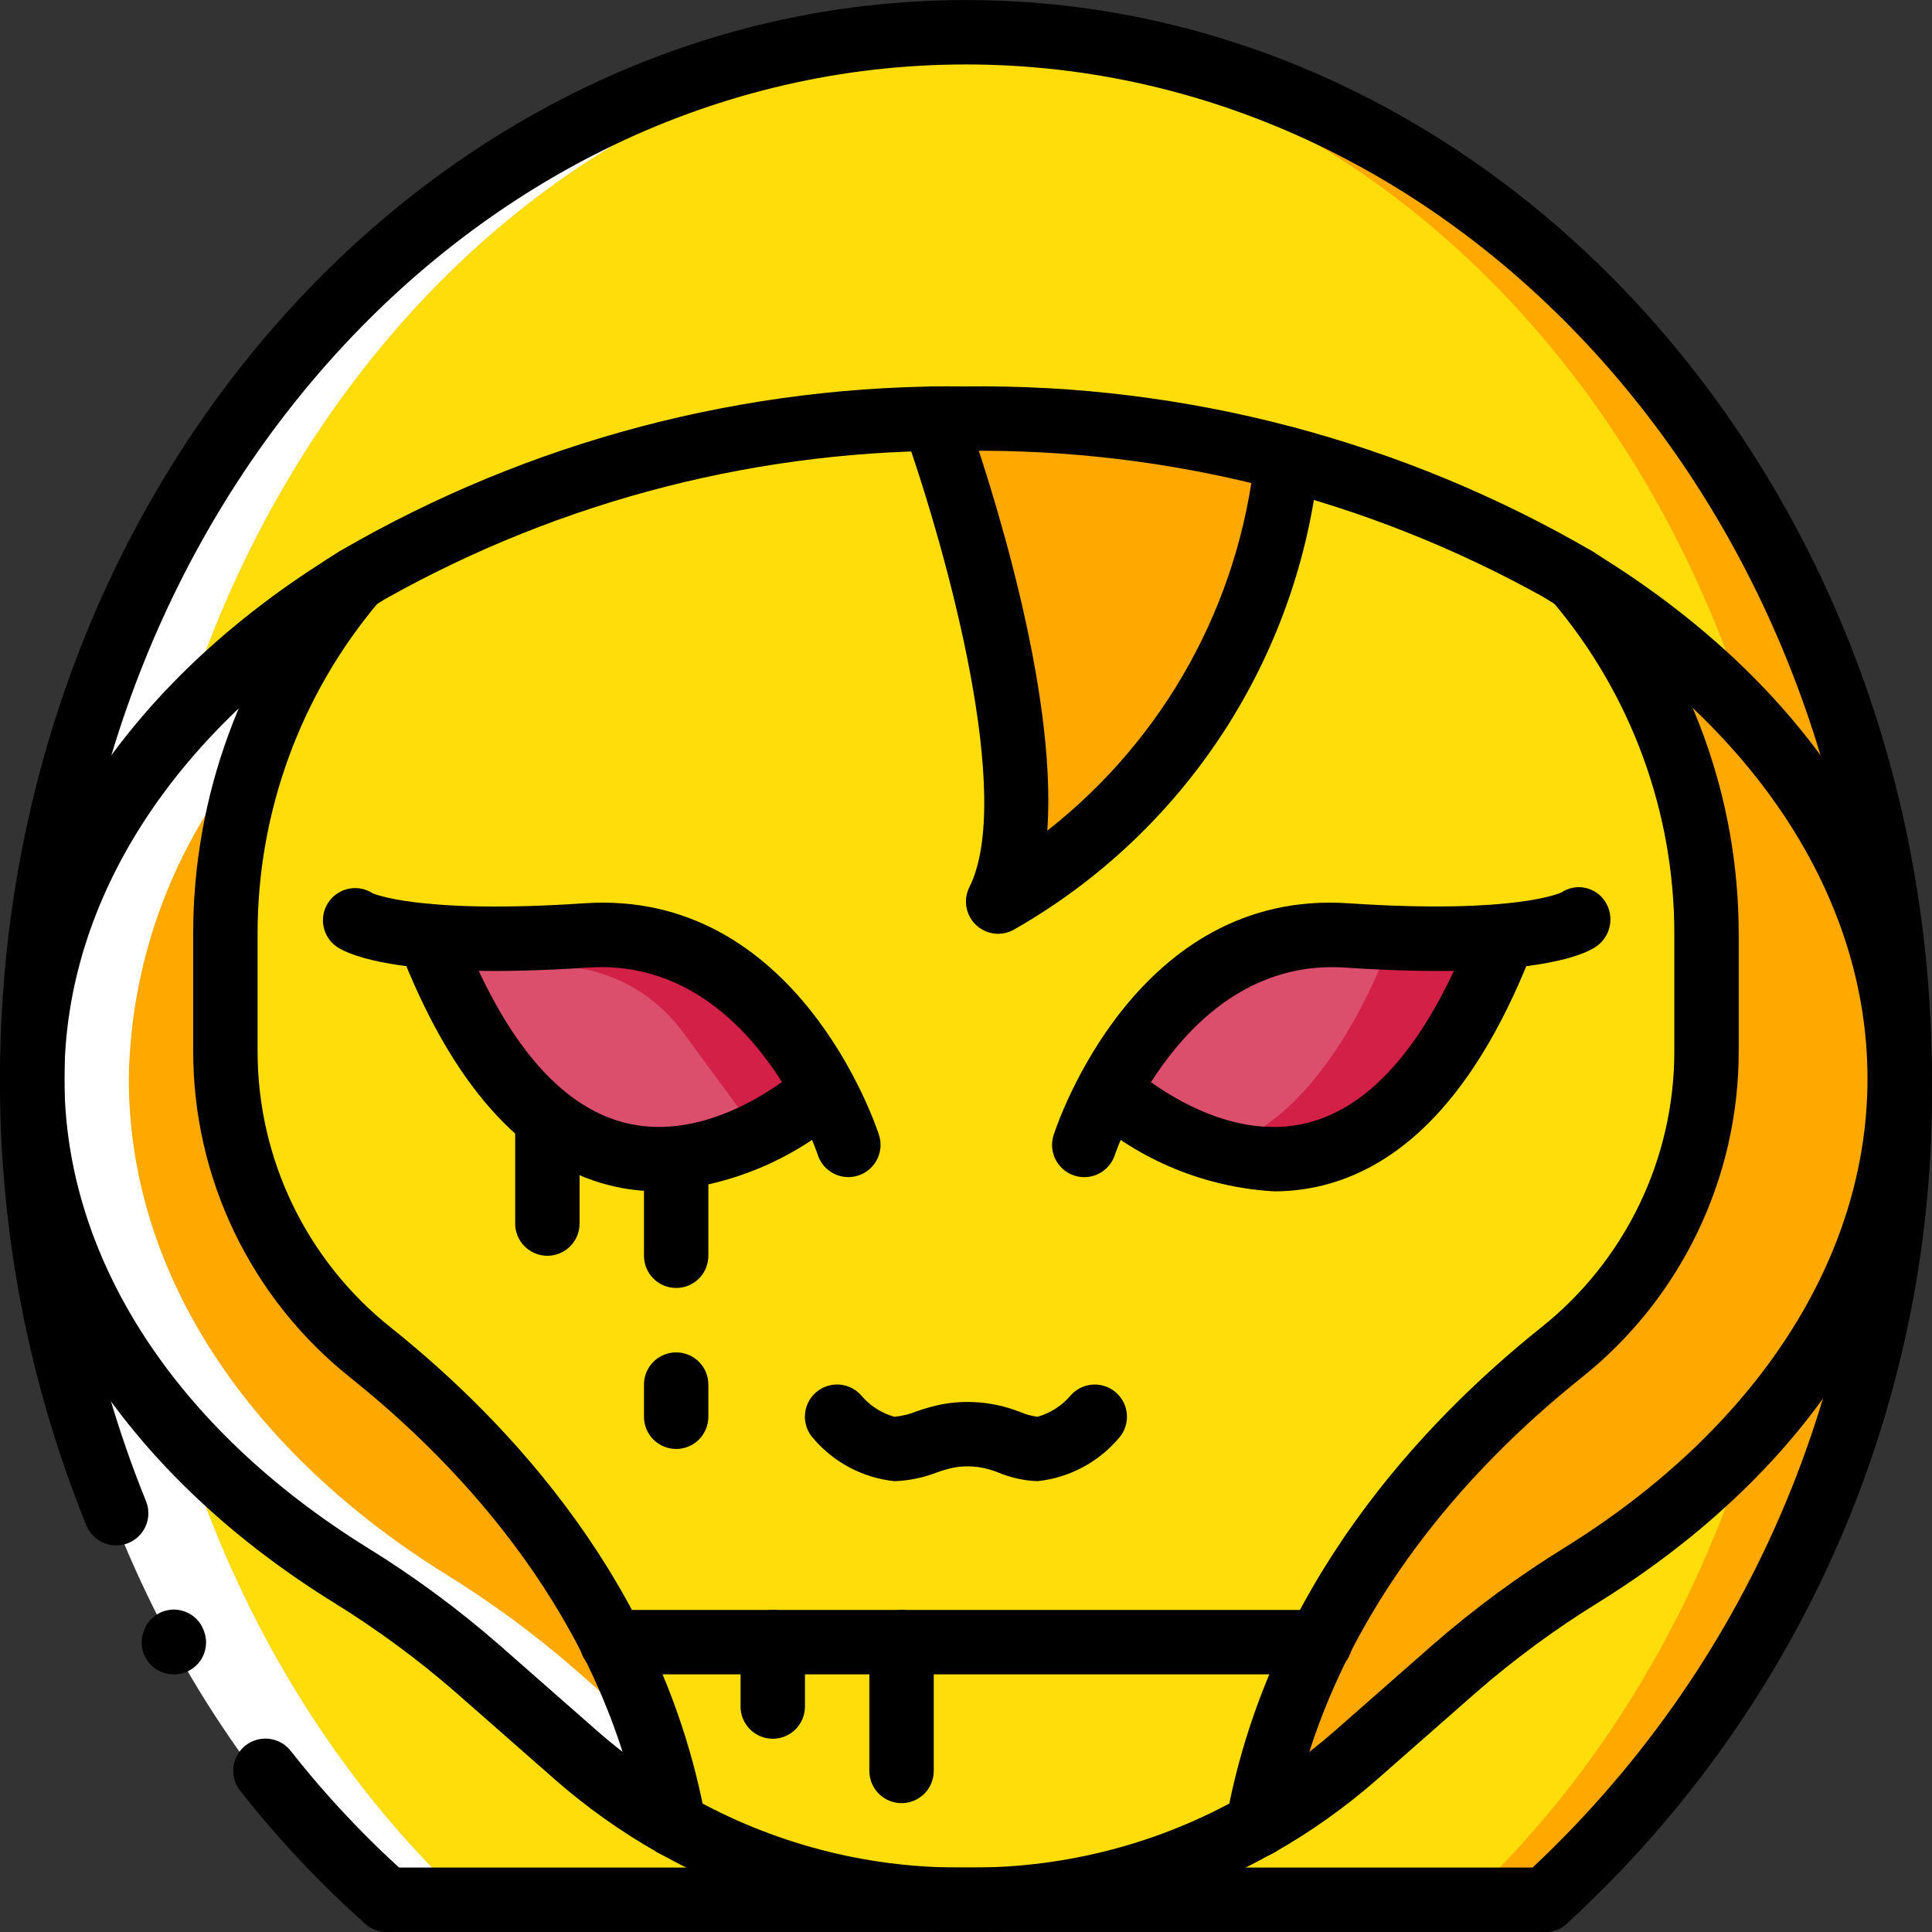 <?xml version="1.0" encoding="iso-8859-1"?>
<!-- Generator: Adobe Illustrator 19.0.0, SVG Export Plug-In . SVG Version: 6.00 Build 0)  -->
<svg version="1.1" id="Capa_1" xmlns="http://www.w3.org/2000/svg" xmlns:xlink="http://www.w3.org/1999/xlink" x="0px" y="0px"
	 viewBox="0 0 512.029 512.029" style="enable-background:new 0 0 512.029 512.029;" xml:space="preserve">
<rect x="0" y="0" width="512.029" height="512.029" fill="#333333" stroke="none"/>
<g>
	<path style="fill:#FFA800;" d="M409.517,503.481c60.862-55.855,95.034-135,93.952-217.6c0-153.173-110.763-277.333-247.467-277.333
		S8.535,132.708,8.535,285.881c-1.082,82.6,33.09,161.745,93.952,217.6"/>
	<path style="fill:#FFFFFF;" d="M123.223,503.481h-25.6c-54.272-50.859-89.088-129.365-89.088-217.6
		c0-153.173,105.045-277.333,234.667-277.333c4.267,0,8.533,0.171,12.8,0.427C132.354,16.825,34.135,137.743,34.135,285.881
		C34.135,374.116,68.951,452.623,123.223,503.481z"/>
	<path style="fill:#FEDD0A;" d="M477.869,285.881c0,88.235-34.816,166.741-89.088,217.6H123.223
		c-54.272-50.859-89.088-129.365-89.088-217.6c0-148.139,98.219-269.056,221.867-276.907
		C379.65,16.825,477.869,137.743,477.869,285.881z"/>
	<path style="fill:#FFA800;" d="M178.605,483.599c-9.219-5.222-17.883-11.369-25.856-18.347l-26.197-23.04
		c-10.607-9.2-21.936-17.532-33.877-24.917C41.047,385.209,8.535,338.276,8.535,285.881c0-52.821,33.109-100.267,85.589-132.181
		c-22.274,26.162-34.47,59.421-34.389,93.781v30.976c0.003,31.142,14.164,60.594,38.485,80.043
		C128.685,382.82,167.853,424.548,178.605,483.599z"/>
	<path style="fill:#FFFFFF;" d="M178.605,483.599c-9.219-5.222-17.883-11.369-25.856-18.347l-26.197-23.04
		c-10.607-9.2-21.936-17.532-33.877-24.917C41.047,385.209,8.535,338.276,8.535,285.881c0-52.821,33.109-100.267,85.589-132.181
		c-10.854,12.681-19.377,27.184-25.173,42.837l-0.085,0.085c-21.899,24.63-34.224,56.305-34.731,89.259
		c0,52.395,32.512,99.328,84.139,131.413c11.942,7.385,23.271,15.718,33.877,24.917l20.48,18.005
		C175.183,467.857,177.179,475.671,178.605,483.599L178.605,483.599z"/>
	<g>
		<path d="M102.485,512.015c-2.09,0.003-4.107-0.764-5.667-2.154c-12.077-10.75-23.176-22.551-33.167-35.263
			c-1.893-2.393-2.364-5.615-1.235-8.45c1.13-2.835,3.687-4.85,6.708-5.285c3.02-0.435,6.043,0.776,7.927,3.177
			c9.372,11.915,19.78,22.979,31.1,33.063c2.651,2.352,3.571,6.099,2.312,9.412C109.205,509.827,106.029,512.016,102.485,512.015
			L102.485,512.015z"/>
		<path d="M409.519,512.015c-3.544,0.002-6.72-2.188-7.979-5.501c-1.259-3.313-0.338-7.059,2.312-9.412
			c59.095-54.195,92.235-131.046,91.083-211.221c0-148.217-107.183-268.8-238.933-268.8S17.069,137.665,17.069,285.881
			c-0.134,38.354,7.205,76.366,21.608,111.913c1.162,2.825,0.726,6.055-1.145,8.47c-1.87,2.415-4.889,3.646-7.915,3.227
			c-3.026-0.419-5.597-2.423-6.741-5.256C7.632,366.646-0.138,326.445,0.002,285.881c0-157.629,114.842-285.867,256-285.867
			s256,128.237,256,285.867c1.152,85.051-34.075,166.546-96.817,223.979C413.626,511.251,411.608,512.018,409.519,512.015z"/>
		<path d="M46.077,443.748c-2.27,0.022-4.453-0.87-6.058-2.475c-1.605-1.605-2.497-3.788-2.475-6.058
			c0.013-1.116,0.245-2.219,0.683-3.246c1.033-2.683,3.365-4.652,6.183-5.222s5.731,0.339,7.726,2.409
			c0.792,0.798,1.404,1.757,1.792,2.813c0.442,1.026,0.674,2.129,0.683,3.246c0.022,2.27-0.87,4.453-2.475,6.058
			C50.53,442.878,48.347,443.77,46.077,443.748L46.077,443.748z"/>
	</g>
	<g>
		<path style="fill:#FEDD0A;" d="M452.269,247.481v30.976c-0.003,31.142-14.163,60.594-38.485,80.043
			c-23.953,18.768-44.134,41.903-59.477,68.181c-3.178,5.53-6.055,11.227-8.619,17.067c-5.618,12.766-9.741,26.138-12.287,39.851
			h-0.085c-23.028,13.054-49.05,19.905-75.521,19.883h-3.584c-3.67,0-7.34-0.171-11.008-0.427
			c-22.685-1.6-44.726-8.247-64.513-19.456h-0.085c-2.546-13.713-6.669-27.085-12.287-39.851c-2.564-5.84-5.441-11.537-8.619-17.067
			c-15.343-26.279-35.525-49.413-59.477-68.181c-24.322-19.449-38.483-48.901-38.485-80.043v-30.976
			c-0.076-34.415,12.185-67.718,34.56-93.867v-0.085c0.085,0,0.085-0.085,0.171-0.085v-0.085
			c45.209-26.492,96.434-41.002,148.821-42.155c1.45-0.085,2.817-0.171,4.267-0.171c2.817-0.085,5.631-0.085,8.448-0.085
			c28.697-0.079,57.288,3.505,85.077,10.667c26.914,6.748,52.68,17.446,76.459,31.744v0.085c0.085,0,0.085,0.085,0.171,0.171
			C440.083,179.764,452.345,213.066,452.269,247.481z"/>
		<path style="fill:#FEDD0A;" d="M426.669,247.481v30.976c-0.003,31.142-14.163,60.594-38.485,80.043
			c-23.953,18.768-44.134,41.903-59.477,68.181c-3.178,5.53-6.055,11.227-8.619,17.067c-5.618,12.766-9.741,26.138-12.287,39.851
			h-0.085c-19.787,11.209-41.828,17.856-64.513,19.456c-22.685-1.6-44.726-8.247-64.513-19.456h-0.085
			c-2.546-13.713-6.669-27.085-12.287-39.851c-2.564-5.84-5.441-11.537-8.619-17.067c-15.343-26.279-35.525-49.413-59.477-68.181
			c-24.322-19.449-38.483-48.901-38.485-80.043v-30.976c-0.076-34.415,12.185-67.718,34.56-93.867v-0.085
			c0.085,0,0.085-0.085,0.171-0.085v-0.085c45.209-26.492,96.434-41.002,148.821-42.155c24.374,0.806,48.584,4.297,72.192,10.411
			c26.914,6.748,52.68,17.446,76.459,31.744v0.085c0.085,0,0.085,0.085,0.171,0.171
			C414.483,179.764,426.745,213.066,426.669,247.481L426.669,247.481z"/>
	</g>
	<g>
		<path style="fill:#FFA800;" d="M341.079,121.615c-5.283,49.101-33.734,92.713-76.544,117.333
			c16.896-33.707-16.213-125.696-16.981-127.915l-0.085-0.085"/>
		<path style="fill:#FFA800;" d="M503.469,285.881c0,52.395-32.512,99.328-84.139,131.413
			c-11.942,7.385-23.271,15.718-33.877,24.917l-26.197,23.04c-7.973,6.978-16.637,13.125-25.856,18.347
			c10.752-59.051,49.92-100.779,80.384-125.099c24.322-19.449,38.482-48.901,38.485-80.043v-30.976
			c0.076-34.415-12.186-67.717-34.56-93.867C470.274,185.529,503.469,232.975,503.469,285.881z"/>
	</g>
	<path style="fill:#D22047;" d="M398.509,248.079v0.085c-22.357,58.197-53.163,63.488-75.947,56.747
		c-10.55-3.297-20.31-8.728-28.672-15.957l17.493-23.808c7.367-10.118,18.832-16.459,31.317-17.323
		c1.132-0.144,2.273-0.201,3.413-0.171L398.509,248.079z"/>
	<path style="fill:#DB4E6C;" d="M369.154,248.079v0.085c-13.653,35.499-30.379,51.285-46.592,56.747
		c-10.55-3.297-20.31-8.728-28.672-15.957l17.493-23.808c7.367-10.118,18.832-16.459,31.317-17.323L369.154,248.079z"/>
	<g>
		<path d="M287.352,311.977c-0.903,0-1.801-0.145-2.658-0.429c-4.477-1.469-6.917-6.289-5.45-10.767
			c0.875-2.662,21.65-65.246,78.167-61.388c44.35,2.967,56.317-2.833,56.433-2.892c1.864-1.232,4.146-1.66,6.33-1.19
			s4.087,1.801,5.279,3.69c2.543,4.027,1.394,9.348-2.583,11.967c-3.175,2.116-17.35,8.783-66.608,5.45
			c-43.067-2.683-60.633,49.154-60.8,49.679C294.313,309.605,291.041,311.977,287.352,311.977z"/>
		<path d="M337.66,315.736c-18.251-1.048-35.622-8.195-49.325-20.296c-2.328-1.979-3.42-5.052-2.863-8.056s2.679-5.481,5.562-6.493
			c2.883-1.012,6.087-0.405,8.401,1.592c5.717,4.892,26,20.458,47.125,15.092c17.45-4.413,32.208-22.021,43.892-52.338
			c1.401-3.827,5.292-6.148,9.325-5.563c2.235,0.337,4.244,1.55,5.584,3.371s1.9,4.099,1.558,6.334
			c-0.095,0.622-0.254,1.232-0.475,1.821c-13.792,35.892-32.533,57.062-55.692,62.921C346.472,315.2,342.074,315.743,337.66,315.736
			L337.66,315.736z"/>
		<path d="M409.519,512.015H102.485c-4.713,0-8.533-3.821-8.533-8.533c0-4.713,3.821-8.533,8.533-8.533h307.033
			c4.713,0,8.533,3.821,8.533,8.533C418.052,508.194,414.231,512.015,409.519,512.015z"/>
		<path d="M257.794,512.015h-3.584c-27.169-0.001-53.901-6.839-77.733-19.883h-0.025l-2.042-1.104
			c-9.722-5.506-18.858-11.988-27.267-19.346L120.91,448.64c-10.221-8.902-21.154-16.95-32.692-24.062
			C32.152,389.744,0.002,339.19,0.002,285.881c0-52.717,31.25-102.492,85.933-137.183v-0.042l4.092-2.579
			c50.363-29.284,107.721-44.373,165.975-43.662c58.254-0.711,115.612,14.378,165.975,43.662l4.092,2.621
			c54.683,34.692,85.933,84.467,85.933,137.183c0,53.308-32.15,103.863-88.217,138.7c-11.538,7.11-22.472,15.157-32.692,24.058
			l-26.208,23.025c-8.417,7.363-17.561,13.85-27.292,19.362l-2.067,1.104C311.695,505.176,284.963,512.014,257.794,512.015z
			 M181.219,475.265l1.683,0.912c21.751,12.306,46.317,18.773,71.308,18.771h3.584c24.991,0.002,49.557-6.465,71.308-18.771
			l2.025-1.112c7.995-4.701,15.533-10.139,22.517-16.242l26.183-23.008c10.93-9.519,22.622-18.125,34.958-25.733
			c50.933-31.65,80.15-76.921,80.15-124.2c0-47.925-29.825-93.538-81.833-125.146l-4.1-2.529
			c-46.758-26.01-99.498-39.359-153-38.725c-53.941-0.656-107.102,12.927-154.117,39.379l-2.983,1.875
			c-52.008,31.608-81.833,77.221-81.833,125.146c0,47.279,29.217,92.55,80.15,124.2c12.336,7.608,24.028,16.215,34.958,25.733
			l26.208,23.025C165.458,465.027,173.103,470.527,181.219,475.265L181.219,475.265z"/>
		<path d="M178.694,492.131h-0.092c-4.122,0.003-7.655-2.944-8.392-7c-10.275-56.279-47.708-96.313-77.308-119.987
			c-26.404-20.999-41.763-52.914-41.7-86.65v-31.013c-0.03-36.466,12.951-71.746,36.608-99.496c1.681-1.93,4.099-3.062,6.658-3.117
			c2.259-0.01,4.429,0.88,6.03,2.474c1.601,1.593,2.502,3.759,2.503,6.018c0,2.361-0.967,4.62-2.675,6.25
			c-20.729,24.584-32.086,55.713-32.058,87.871v31.013c-0.05,28.55,12.952,55.557,35.3,73.325
			c31.717,25.371,71.834,68.379,83.267,129.387c0.231,0.776,0.349,1.582,0.35,2.392c0.01,2.259-0.88,4.429-2.473,6.03
			S180.953,492.13,178.694,492.131z"/>
		<path d="M333.402,492.131c-2.707,0.011-5.259-1.26-6.88-3.427c-1.621-2.168-2.12-4.975-1.345-7.568
			c11.458-60.975,51.55-103.954,83.258-129.317c22.348-17.768,35.35-44.775,35.3-73.325v-31.013
			c0.022-32.247-11.417-63.452-32.275-88.046c-2.271-2.299-3.053-5.682-2.021-8.744c1.032-3.062,3.702-5.282,6.902-5.737
			c3.2-0.455,6.382,0.932,8.227,3.585l0.05,0.075c23.354,27.651,36.172,62.673,36.183,98.867v31.013
			c0.063,33.736-15.296,65.651-41.7,86.65c-29.6,23.675-67.033,63.708-77.308,119.987
			C341.057,489.187,337.524,492.135,333.402,492.131L333.402,492.131z"/>
		<path d="M274.969,392.548c-3.607-0.131-7.159-0.919-10.483-2.325l-1.267-0.458c-3.378-1.169-7-1.446-10.517-0.804
			c-1.503,0.324-2.982,0.753-4.425,1.283c-3.591,1.394-7.392,2.173-11.242,2.304c-8.38-0.886-16.096-4.969-21.542-11.4
			c-2.036-2.276-2.701-5.467-1.742-8.366s3.395-5.065,6.387-5.678c2.992-0.613,6.083,0.421,8.104,2.711
			c2.296,2.728,5.359,4.702,8.792,5.667c2-0.189,3.963-0.667,5.825-1.421c2.208-0.79,4.469-1.421,6.767-1.888
			c6.446-1.182,13.089-0.665,19.275,1.5l1.458,0.529c1.467,0.644,3.019,1.075,4.608,1.279c3.428-0.974,6.489-2.946,8.792-5.667
			c2.023-2.285,5.112-3.315,8.101-2.702c2.989,0.613,5.423,2.777,6.383,5.673c0.96,2.897,0.298,6.085-1.734,8.362
			C291.064,387.579,283.349,391.662,274.969,392.548L274.969,392.548z"/>
		<path d="M349.869,443.748H162.135c-4.713,0-8.533-3.821-8.533-8.533s3.821-8.533,8.533-8.533h187.733
			c4.713,0,8.533,3.82,8.533,8.533S354.581,443.748,349.869,443.748z"/>
		<path d="M264.535,247.481c-2.958-0.002-5.704-1.536-7.258-4.054c-1.553-2.518-1.692-5.66-0.367-8.305
			c11.742-23.429-5.35-87.054-17.3-120.954c-1.515-3.748-0.188-8.044,3.176-10.286c3.364-2.241,7.84-1.81,10.715,1.032
			c0.941,0.941,1.663,2.078,2.116,3.329c6.675,18.946,24.608,73.983,21.95,111.892c31.067-24.331,50.925-60.232,55.026-99.479
			c0.529-4.685,4.756-8.054,9.442-7.525s8.054,4.756,7.525,9.442c-5.42,52.038-35.675,98.239-81.208,124.008
			C267.167,247.173,265.86,247.481,264.535,247.481L264.535,247.481z"/>
		<path d="M204.802,460.815c-2.263,0.001-4.434-0.898-6.035-2.499c-1.6-1.6-2.499-3.771-2.499-6.035v-17.067
			c0-4.713,3.821-8.533,8.533-8.533s8.533,3.82,8.533,8.533v17.067c0.001,2.263-0.898,4.434-2.499,6.035
			C209.236,459.916,207.065,460.815,204.802,460.815L204.802,460.815z"/>
		<path d="M238.935,477.881c-2.263,0.001-4.434-0.898-6.035-2.499c-1.6-1.6-2.499-3.771-2.499-6.035v-34.133
			c0-4.713,3.821-8.533,8.533-8.533s8.533,3.82,8.533,8.533v34.133c0.001,2.263-0.898,4.434-2.499,6.035
			C243.369,476.983,241.199,477.882,238.935,477.881L238.935,477.881z"/>
	</g>
	<path style="fill:#FEDD0A;" d="M179.202,384.015c-2.263,0.001-4.434-0.898-6.035-2.499c-1.6-1.6-2.499-3.771-2.499-6.035v-8.533
		c0-4.713,3.82-8.533,8.533-8.533s8.533,3.82,8.533,8.533v8.533c0.001,2.263-0.898,4.434-2.499,6.035
		C183.636,383.116,181.465,384.015,179.202,384.015L179.202,384.015z"/>
	<path style="fill:#D22047;" d="M218.285,288.953c-9.078,7.864-19.811,13.581-31.403,16.725
		c-21.248,5.205-48.725-0.853-69.803-49.408c-1.109-2.56-2.218-5.291-3.328-8.107v-0.085l52.224-0.427
		c13.656-0.105,26.536,6.335,34.645,17.323L218.285,288.953z"/>
	<path style="fill:#DB4E6C;" d="M198.487,297.316c-3.639,3.093-7.52,5.89-11.605,8.363c-21.248,5.205-48.725-0.853-69.803-49.408
		l29.013-0.256c13.684-0.126,26.599,6.316,34.731,17.323L198.487,297.316z"/>
	<g>
		<path d="M224.844,311.969c-3.681-0.002-6.945-2.363-8.1-5.858c-0.725-2.146-18.108-52.467-60.8-49.692
			c-49.225,3.308-63.433-3.333-66.608-5.45c-3.885-2.628-4.921-7.899-2.319-11.802c2.602-3.903,7.866-4.974,11.786-2.398
			l-0.009-0.004c0.117,0.004,12.342,5.583,56,2.629c56.4-3.863,77.283,58.725,78.158,61.388c0.844,2.599,0.395,5.444-1.208,7.656
			C230.14,310.65,227.576,311.962,224.844,311.969L224.844,311.969z"/>
		<path d="M174.544,315.736c-4.414,0.007-8.812-0.536-13.092-1.617c-23.158-5.858-41.9-27.029-55.692-62.921
			c-0.922-2.414-0.707-5.114,0.587-7.351c1.294-2.237,3.527-3.77,6.08-4.174c4.129-0.635,8.111,1.812,9.408,5.783
			c11.667,30.183,26.4,47.717,43.808,52.117c21.133,5.337,41.408-10.2,47.125-15.092c2.313-1.997,5.517-2.604,8.401-1.592
			c2.883,1.012,5.005,3.489,5.562,6.493c0.557,3.004-0.535,6.077-2.863,8.056C210.165,307.541,192.795,314.688,174.544,315.736z"/>
		<path d="M179.202,341.348c-2.263,0.001-4.434-0.898-6.035-2.499c-1.6-1.6-2.499-3.771-2.499-6.035v-25.6
			c0-4.713,3.82-8.533,8.533-8.533s8.533,3.82,8.533,8.533v25.6c0.001,2.263-0.898,4.434-2.499,6.035
			C183.636,340.45,181.465,341.349,179.202,341.348L179.202,341.348z"/>
		<path d="M179.202,384.015c-2.263,0.001-4.434-0.898-6.035-2.499c-1.6-1.6-2.499-3.771-2.499-6.035v-8.533
			c0-4.713,3.82-8.533,8.533-8.533s8.533,3.82,8.533,8.533v8.533c0.001,2.263-0.898,4.434-2.499,6.035
			C183.636,383.116,181.465,384.015,179.202,384.015L179.202,384.015z"/>
		<path d="M145.069,332.815c-2.263,0.001-4.434-0.898-6.035-2.499c-1.6-1.6-2.499-3.771-2.499-6.035v-25.6
			c0-4.713,3.821-8.533,8.533-8.533s8.533,3.82,8.533,8.533v25.6c0.001,2.263-0.898,4.434-2.499,6.035
			C149.503,331.916,147.332,332.815,145.069,332.815L145.069,332.815z"/>
	</g>
</g>
<g>
</g>
<g>
</g>
<g>
</g>
<g>
</g>
<g>
</g>
<g>
</g>
<g>
</g>
<g>
</g>
<g>
</g>
<g>
</g>
<g>
</g>
<g>
</g>
<g>
</g>
<g>
</g>
<g>
</g>
</svg>
